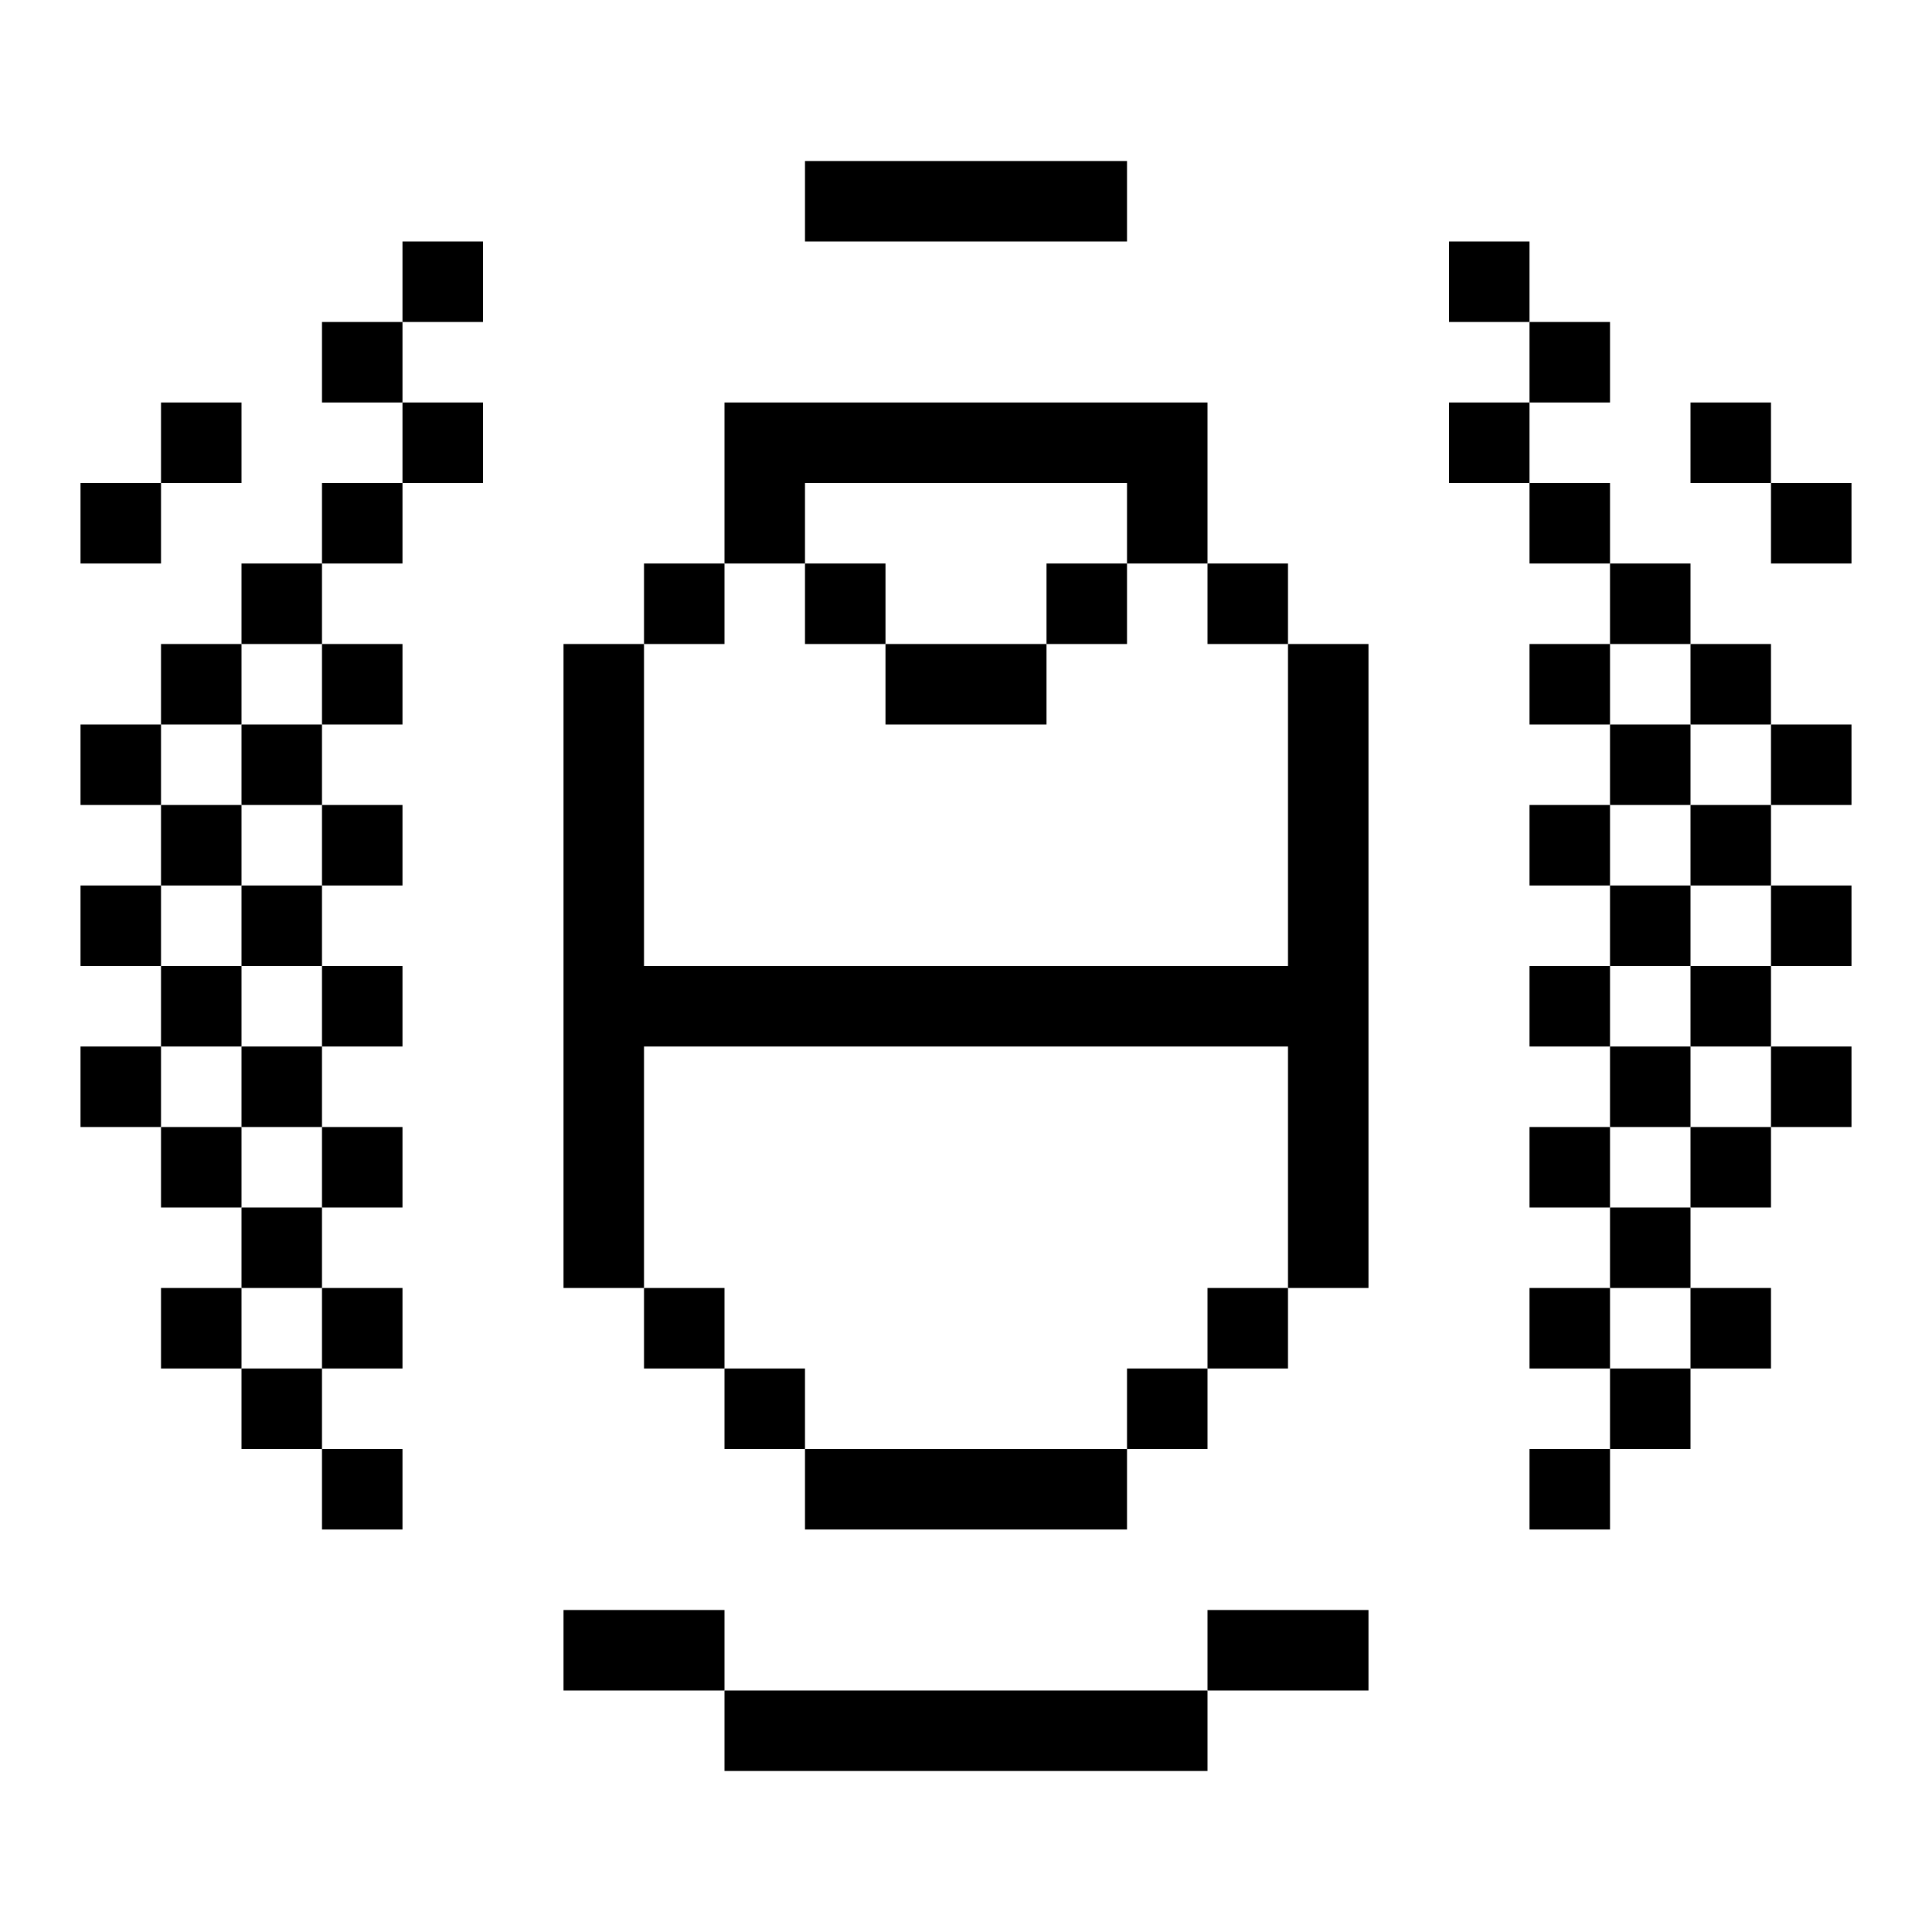 <?xml version="1.0" encoding="utf-8"?>
<!-- Generator: Adobe Illustrator 19.2.1, SVG Export Plug-In . SVG Version: 6.00 Build 0)  -->
<svg version="1.0" id="Layer_2" xmlns="http://www.w3.org/2000/svg" xmlns:xlink="http://www.w3.org/1999/xlink" x="0px" y="0px"
	 width="24px" height="24px" viewBox="0 0 24 24" enable-background="new 0 0 24 24" xml:space="preserve">
<g id="check">
</g>
<g>
	<polygon points="8,12 8,8 7,8 7,16 8,16 8,13 16,13 16,16 17,16 17,8 16,8 16,12 	"/>
	<rect x="10" y="18" width="4" height="1"/>
	<rect x="9" y="21" width="6" height="1"/>
	<polygon points="9,5.083 9,6 9,7 10,7 10,6 14,6 14,7 15,7 15,6 15,5.083 15,5 9,5 	"/>
	<rect x="11" y="8" width="2" height="1"/>
	<rect x="10" y="2" width="4" height="1"/>
	<rect x="5" y="3" width="1" height="1"/>
	<rect x="5" y="5" width="1" height="1"/>
	<rect x="2" y="5" width="1" height="1"/>
	<rect x="4" y="4" width="1" height="1"/>
	<rect x="4" y="6" width="1" height="1"/>
	<rect x="1" y="6" width="1" height="1"/>
	<rect x="3" y="7" width="1" height="1"/>
	<rect x="4" y="8" width="1" height="1"/>
	<rect x="2" y="8" width="1" height="1"/>
	<rect x="3" y="9" width="1" height="1"/>
	<rect x="4" y="14" width="1" height="1"/>
	<rect x="2" y="14" width="1" height="1"/>
	<rect x="2" y="16" width="1" height="1"/>
	<rect x="3" y="15" width="1" height="1"/>
	<rect x="3" y="17" width="1" height="1"/>
	<rect x="4" y="10" width="1" height="1"/>
	<rect x="2" y="10" width="1" height="1"/>
	<rect x="3" y="11" width="1" height="1"/>
	<rect x="4" y="16" width="1" height="1"/>
	<rect x="4" y="18" width="1" height="1"/>
	<rect x="8" y="16" width="1" height="1"/>
	<rect x="8" y="7" width="1" height="1"/>
	<rect x="10" y="7" width="1" height="1"/>
	<rect x="15" y="7" width="1" height="1"/>
	<rect x="13" y="7" width="1" height="1"/>
	<polygon points="7,21 8,21 9,21 9,20 8,20 7,20 	"/>
	<rect x="9" y="17" width="1" height="1"/>
	<rect x="4" y="12" width="1" height="1"/>
	<rect x="2" y="12" width="1" height="1"/>
	<rect x="3" y="13" width="1" height="1"/>
	<rect x="1" y="9" width="1" height="1"/>
	<rect x="1" y="11" width="1" height="1"/>
	<rect x="1" y="13" width="1" height="1"/>
	<rect x="18" y="3" width="1" height="1"/>
	<rect x="18" y="5" width="1" height="1"/>
	<rect x="21" y="5" width="1" height="1"/>
	<rect x="19" y="4" width="1" height="1"/>
	<rect x="19" y="6" width="1" height="1"/>
	<rect x="22" y="6" width="1" height="1"/>
	<rect x="20" y="7" width="1" height="1"/>
	<rect x="19" y="8" width="1" height="1"/>
	<rect x="21" y="8" width="1" height="1"/>
	<rect x="20" y="9" width="1" height="1"/>
	<rect x="19" y="14" width="1" height="1"/>
	<rect x="21" y="14" width="1" height="1"/>
	<rect x="21" y="16" width="1" height="1"/>
	<rect x="20" y="15" width="1" height="1"/>
	<rect x="20" y="17" width="1" height="1"/>
	<rect x="19" y="10" width="1" height="1"/>
	<rect x="21" y="10" width="1" height="1"/>
	<rect x="20" y="11" width="1" height="1"/>
	<rect x="19" y="16" width="1" height="1"/>
	<rect x="19" y="18" width="1" height="1"/>
	<polygon points="17,21 17,20 16,20 15,20 15,21 16,21 	"/>
	<rect x="19" y="12" width="1" height="1"/>
	<rect x="21" y="12" width="1" height="1"/>
	<rect x="20" y="13" width="1" height="1"/>
	<rect x="22" y="9" width="1" height="1"/>
	<rect x="22" y="11" width="1" height="1"/>
	<rect x="22" y="13" width="1" height="1"/>
	<rect x="14" y="17" width="1" height="1"/>
	<rect x="15" y="16" width="1" height="1"/>
</g>
</svg>
